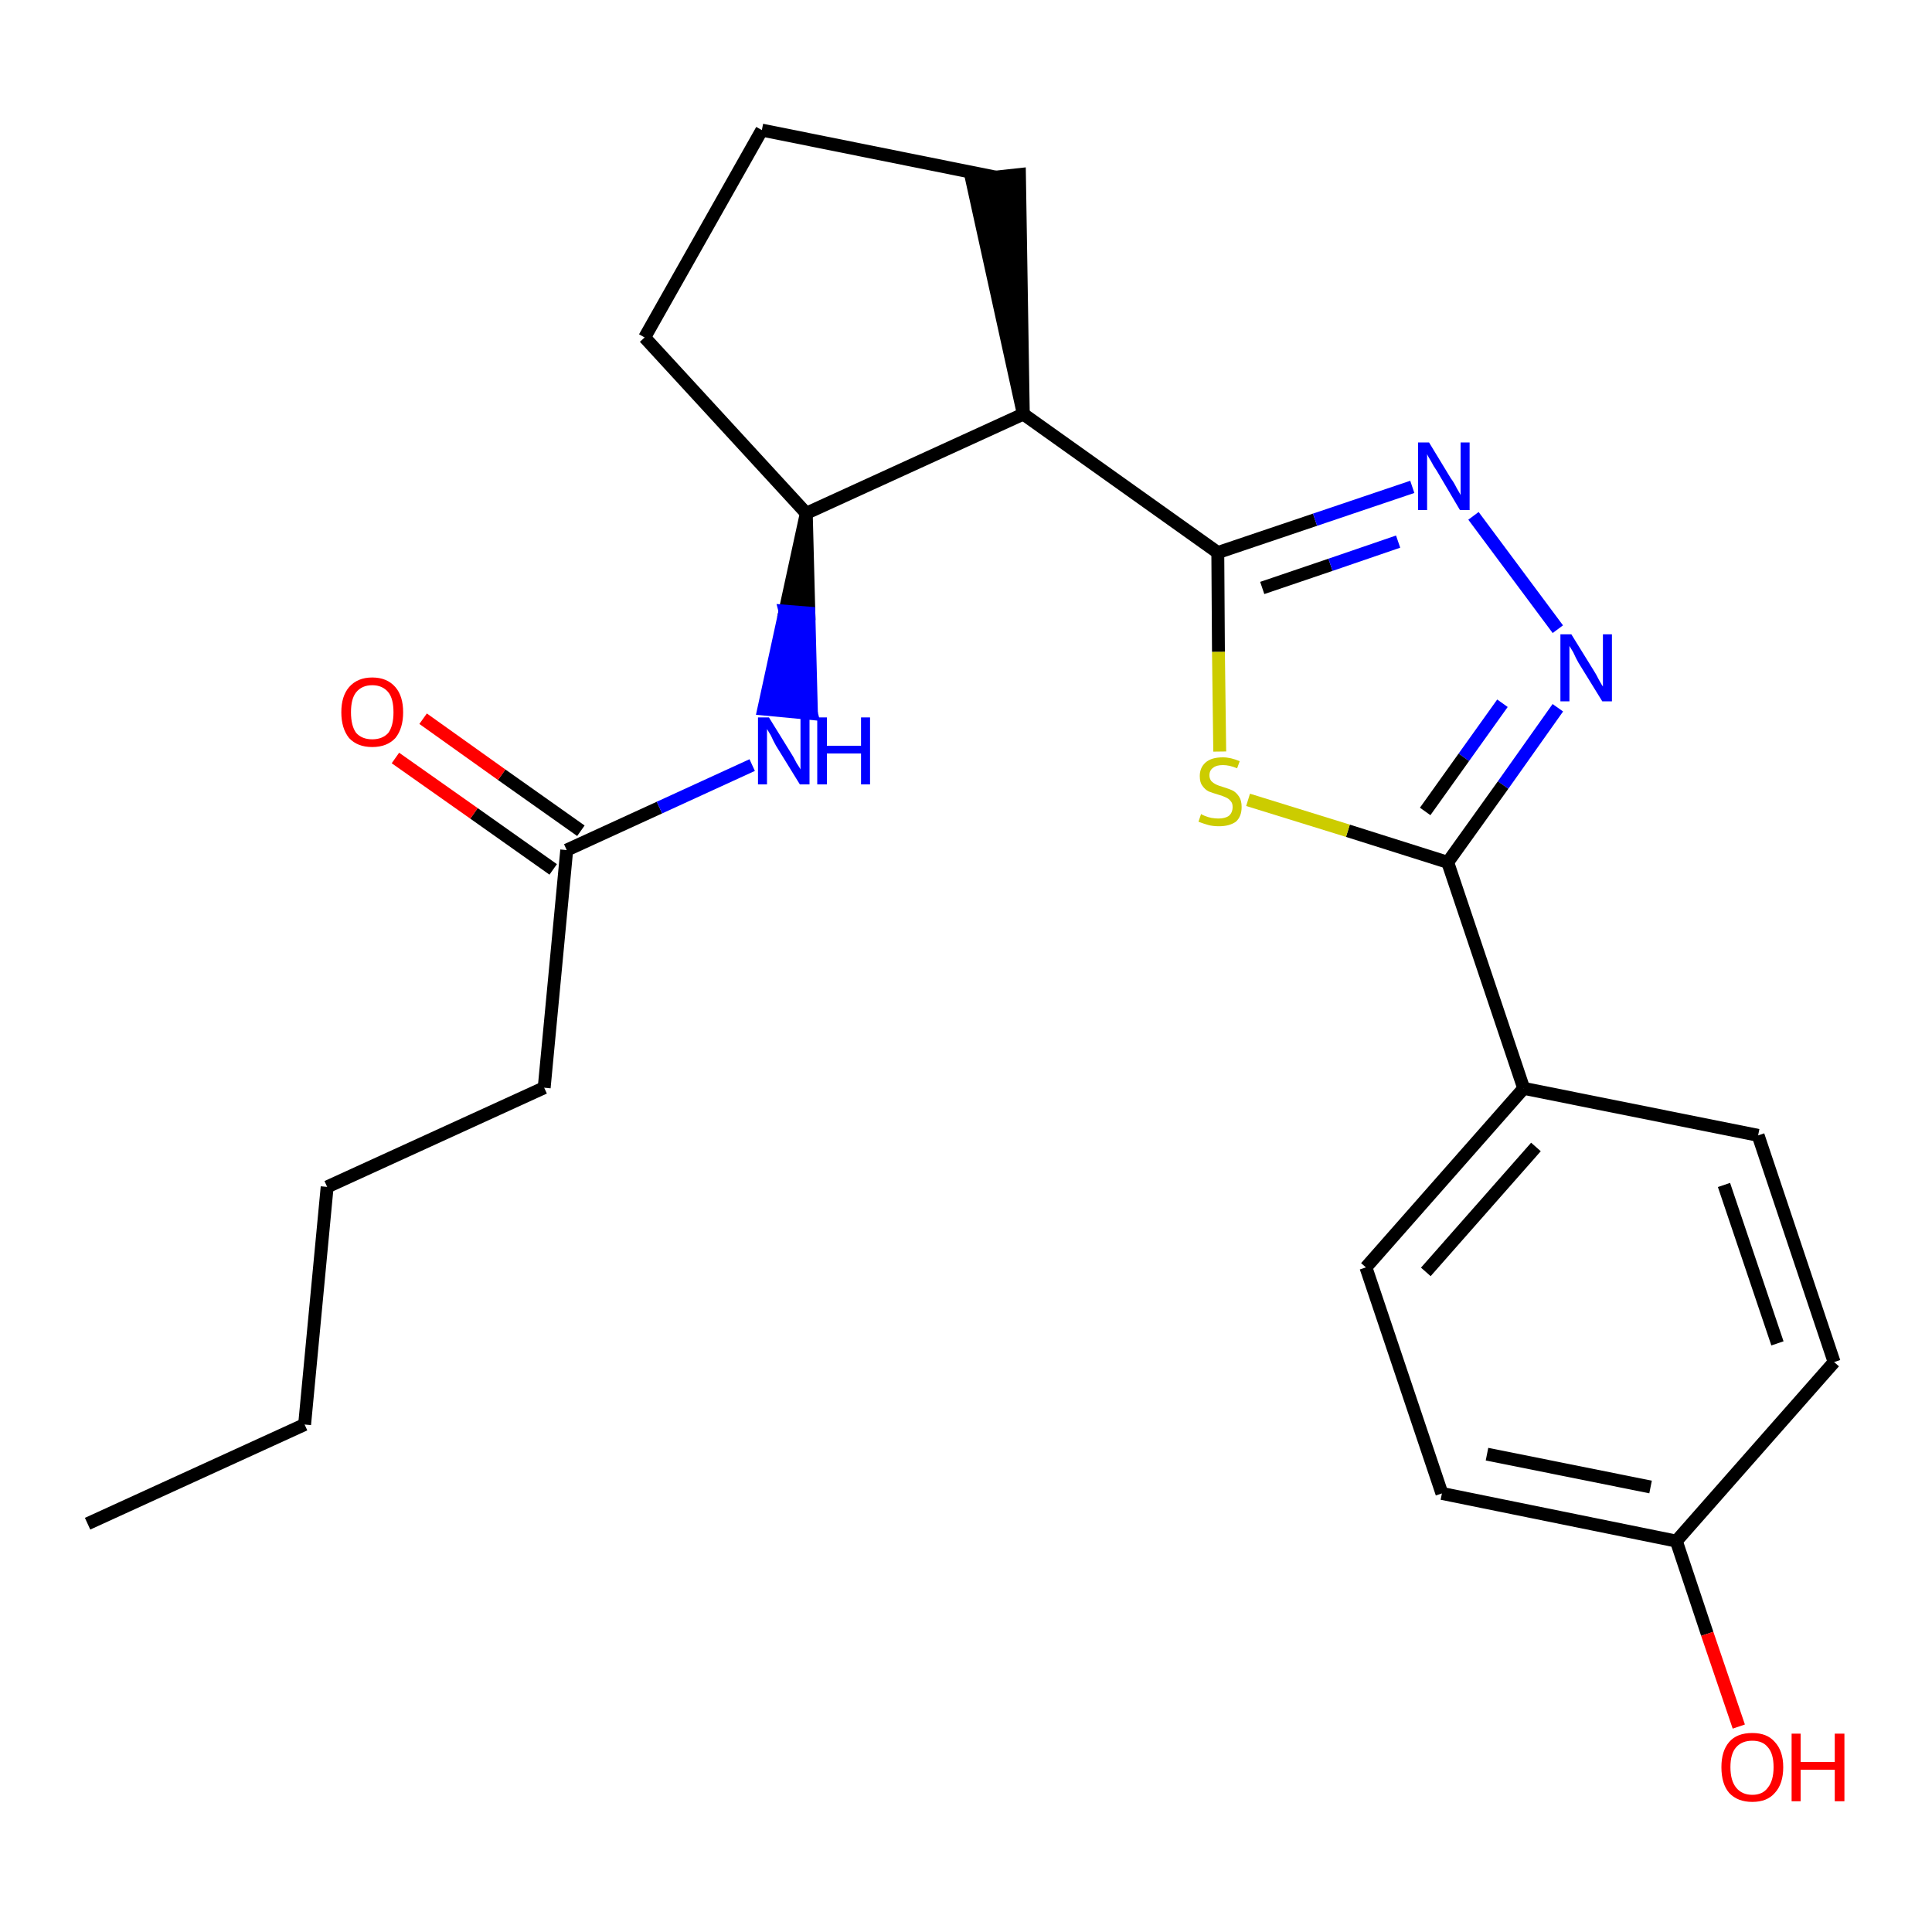 <?xml version='1.0' encoding='iso-8859-1'?>
<svg version='1.1' baseProfile='full'
              xmlns='http://www.w3.org/2000/svg'
                      xmlns:rdkit='http://www.rdkit.org/xml'
                      xmlns:xlink='http://www.w3.org/1999/xlink'
                  xml:space='preserve'
width='300px' height='300px' viewBox='0 0 300 300'>
<!-- END OF HEADER -->
<path class='bond-0 atom-0 atom-1' d='M 13.6,236.6 L 47.3,221.2' style='fill:none;fill-rule:evenodd;stroke:#000000;stroke-width:2.0px;stroke-linecap:butt;stroke-linejoin:miter;stroke-opacity:1' />
<path class='bond-1 atom-1 atom-2' d='M 47.3,221.2 L 50.8,184.3' style='fill:none;fill-rule:evenodd;stroke:#000000;stroke-width:2.0px;stroke-linecap:butt;stroke-linejoin:miter;stroke-opacity:1' />
<path class='bond-2 atom-2 atom-3' d='M 50.8,184.3 L 84.5,168.9' style='fill:none;fill-rule:evenodd;stroke:#000000;stroke-width:2.0px;stroke-linecap:butt;stroke-linejoin:miter;stroke-opacity:1' />
<path class='bond-3 atom-3 atom-4' d='M 84.5,168.9 L 88.0,132.0' style='fill:none;fill-rule:evenodd;stroke:#000000;stroke-width:2.0px;stroke-linecap:butt;stroke-linejoin:miter;stroke-opacity:1' />
<path class='bond-4 atom-4 atom-5' d='M 90.2,129.0 L 77.9,120.3' style='fill:none;fill-rule:evenodd;stroke:#000000;stroke-width:2.0px;stroke-linecap:butt;stroke-linejoin:miter;stroke-opacity:1' />
<path class='bond-4 atom-4 atom-5' d='M 77.9,120.3 L 65.7,111.6' style='fill:none;fill-rule:evenodd;stroke:#FF0000;stroke-width:2.0px;stroke-linecap:butt;stroke-linejoin:miter;stroke-opacity:1' />
<path class='bond-4 atom-4 atom-5' d='M 85.9,135.0 L 73.6,126.3' style='fill:none;fill-rule:evenodd;stroke:#000000;stroke-width:2.0px;stroke-linecap:butt;stroke-linejoin:miter;stroke-opacity:1' />
<path class='bond-4 atom-4 atom-5' d='M 73.6,126.3 L 61.4,117.7' style='fill:none;fill-rule:evenodd;stroke:#FF0000;stroke-width:2.0px;stroke-linecap:butt;stroke-linejoin:miter;stroke-opacity:1' />
<path class='bond-5 atom-4 atom-6' d='M 88.0,132.0 L 102.4,125.4' style='fill:none;fill-rule:evenodd;stroke:#000000;stroke-width:2.0px;stroke-linecap:butt;stroke-linejoin:miter;stroke-opacity:1' />
<path class='bond-5 atom-4 atom-6' d='M 102.4,125.4 L 116.8,118.8' style='fill:none;fill-rule:evenodd;stroke:#0000FF;stroke-width:2.0px;stroke-linecap:butt;stroke-linejoin:miter;stroke-opacity:1' />
<path class='bond-6 atom-7 atom-6' d='M 125.2,79.7 L 121.9,94.9 L 125.6,95.2 Z' style='fill:#000000;fill-rule:evenodd;fill-opacity:1;stroke:#000000;stroke-width:2.0px;stroke-linecap:butt;stroke-linejoin:miter;stroke-opacity:1;' />
<path class='bond-6 atom-7 atom-6' d='M 121.9,94.9 L 126.0,110.8 L 118.6,110.1 Z' style='fill:#0000FF;fill-rule:evenodd;fill-opacity:1;stroke:#0000FF;stroke-width:2.0px;stroke-linecap:butt;stroke-linejoin:miter;stroke-opacity:1;' />
<path class='bond-6 atom-7 atom-6' d='M 121.9,94.9 L 125.6,95.2 L 126.0,110.8 Z' style='fill:#0000FF;fill-rule:evenodd;fill-opacity:1;stroke:#0000FF;stroke-width:2.0px;stroke-linecap:butt;stroke-linejoin:miter;stroke-opacity:1;' />
<path class='bond-7 atom-7 atom-8' d='M 125.2,79.7 L 100.1,52.4' style='fill:none;fill-rule:evenodd;stroke:#000000;stroke-width:2.0px;stroke-linecap:butt;stroke-linejoin:miter;stroke-opacity:1' />
<path class='bond-23 atom-11 atom-7' d='M 158.9,64.3 L 125.2,79.7' style='fill:none;fill-rule:evenodd;stroke:#000000;stroke-width:2.0px;stroke-linecap:butt;stroke-linejoin:miter;stroke-opacity:1' />
<path class='bond-8 atom-8 atom-9' d='M 100.1,52.4 L 118.3,20.2' style='fill:none;fill-rule:evenodd;stroke:#000000;stroke-width:2.0px;stroke-linecap:butt;stroke-linejoin:miter;stroke-opacity:1' />
<path class='bond-9 atom-9 atom-10' d='M 118.3,20.2 L 154.6,27.5' style='fill:none;fill-rule:evenodd;stroke:#000000;stroke-width:2.0px;stroke-linecap:butt;stroke-linejoin:miter;stroke-opacity:1' />
<path class='bond-10 atom-11 atom-10' d='M 158.9,64.3 L 158.3,27.1 L 150.9,27.9 Z' style='fill:#000000;fill-rule:evenodd;fill-opacity:1;stroke:#000000;stroke-width:2.0px;stroke-linecap:butt;stroke-linejoin:miter;stroke-opacity:1;' />
<path class='bond-11 atom-11 atom-12' d='M 158.9,64.3 L 189.1,85.8' style='fill:none;fill-rule:evenodd;stroke:#000000;stroke-width:2.0px;stroke-linecap:butt;stroke-linejoin:miter;stroke-opacity:1' />
<path class='bond-12 atom-12 atom-13' d='M 189.1,85.8 L 204.2,80.7' style='fill:none;fill-rule:evenodd;stroke:#000000;stroke-width:2.0px;stroke-linecap:butt;stroke-linejoin:miter;stroke-opacity:1' />
<path class='bond-12 atom-12 atom-13' d='M 204.2,80.7 L 219.3,75.6' style='fill:none;fill-rule:evenodd;stroke:#0000FF;stroke-width:2.0px;stroke-linecap:butt;stroke-linejoin:miter;stroke-opacity:1' />
<path class='bond-12 atom-12 atom-13' d='M 196.0,91.3 L 206.6,87.7' style='fill:none;fill-rule:evenodd;stroke:#000000;stroke-width:2.0px;stroke-linecap:butt;stroke-linejoin:miter;stroke-opacity:1' />
<path class='bond-12 atom-12 atom-13' d='M 206.6,87.7 L 217.1,84.1' style='fill:none;fill-rule:evenodd;stroke:#0000FF;stroke-width:2.0px;stroke-linecap:butt;stroke-linejoin:miter;stroke-opacity:1' />
<path class='bond-24 atom-23 atom-12' d='M 189.4,116.7 L 189.2,101.2' style='fill:none;fill-rule:evenodd;stroke:#CCCC00;stroke-width:2.0px;stroke-linecap:butt;stroke-linejoin:miter;stroke-opacity:1' />
<path class='bond-24 atom-23 atom-12' d='M 189.2,101.2 L 189.1,85.8' style='fill:none;fill-rule:evenodd;stroke:#000000;stroke-width:2.0px;stroke-linecap:butt;stroke-linejoin:miter;stroke-opacity:1' />
<path class='bond-13 atom-13 atom-14' d='M 228.8,80.1 L 241.9,97.7' style='fill:none;fill-rule:evenodd;stroke:#0000FF;stroke-width:2.0px;stroke-linecap:butt;stroke-linejoin:miter;stroke-opacity:1' />
<path class='bond-14 atom-14 atom-15' d='M 241.9,109.9 L 233.4,121.9' style='fill:none;fill-rule:evenodd;stroke:#0000FF;stroke-width:2.0px;stroke-linecap:butt;stroke-linejoin:miter;stroke-opacity:1' />
<path class='bond-14 atom-14 atom-15' d='M 233.4,121.9 L 224.8,133.9' style='fill:none;fill-rule:evenodd;stroke:#000000;stroke-width:2.0px;stroke-linecap:butt;stroke-linejoin:miter;stroke-opacity:1' />
<path class='bond-14 atom-14 atom-15' d='M 233.3,109.2 L 227.3,117.6' style='fill:none;fill-rule:evenodd;stroke:#0000FF;stroke-width:2.0px;stroke-linecap:butt;stroke-linejoin:miter;stroke-opacity:1' />
<path class='bond-14 atom-14 atom-15' d='M 227.3,117.6 L 221.3,126.0' style='fill:none;fill-rule:evenodd;stroke:#000000;stroke-width:2.0px;stroke-linecap:butt;stroke-linejoin:miter;stroke-opacity:1' />
<path class='bond-15 atom-15 atom-16' d='M 224.8,133.9 L 236.6,169.0' style='fill:none;fill-rule:evenodd;stroke:#000000;stroke-width:2.0px;stroke-linecap:butt;stroke-linejoin:miter;stroke-opacity:1' />
<path class='bond-22 atom-15 atom-23' d='M 224.8,133.9 L 209.3,129.0' style='fill:none;fill-rule:evenodd;stroke:#000000;stroke-width:2.0px;stroke-linecap:butt;stroke-linejoin:miter;stroke-opacity:1' />
<path class='bond-22 atom-15 atom-23' d='M 209.3,129.0 L 193.8,124.2' style='fill:none;fill-rule:evenodd;stroke:#CCCC00;stroke-width:2.0px;stroke-linecap:butt;stroke-linejoin:miter;stroke-opacity:1' />
<path class='bond-16 atom-16 atom-17' d='M 236.6,169.0 L 212.1,196.8' style='fill:none;fill-rule:evenodd;stroke:#000000;stroke-width:2.0px;stroke-linecap:butt;stroke-linejoin:miter;stroke-opacity:1' />
<path class='bond-16 atom-16 atom-17' d='M 238.5,178.1 L 221.4,197.5' style='fill:none;fill-rule:evenodd;stroke:#000000;stroke-width:2.0px;stroke-linecap:butt;stroke-linejoin:miter;stroke-opacity:1' />
<path class='bond-25 atom-22 atom-16' d='M 273.0,176.3 L 236.6,169.0' style='fill:none;fill-rule:evenodd;stroke:#000000;stroke-width:2.0px;stroke-linecap:butt;stroke-linejoin:miter;stroke-opacity:1' />
<path class='bond-17 atom-17 atom-18' d='M 212.1,196.8 L 223.9,231.9' style='fill:none;fill-rule:evenodd;stroke:#000000;stroke-width:2.0px;stroke-linecap:butt;stroke-linejoin:miter;stroke-opacity:1' />
<path class='bond-18 atom-18 atom-19' d='M 223.9,231.9 L 260.3,239.3' style='fill:none;fill-rule:evenodd;stroke:#000000;stroke-width:2.0px;stroke-linecap:butt;stroke-linejoin:miter;stroke-opacity:1' />
<path class='bond-18 atom-18 atom-19' d='M 230.9,225.8 L 256.3,230.9' style='fill:none;fill-rule:evenodd;stroke:#000000;stroke-width:2.0px;stroke-linecap:butt;stroke-linejoin:miter;stroke-opacity:1' />
<path class='bond-19 atom-19 atom-20' d='M 260.3,239.3 L 265.1,253.7' style='fill:none;fill-rule:evenodd;stroke:#000000;stroke-width:2.0px;stroke-linecap:butt;stroke-linejoin:miter;stroke-opacity:1' />
<path class='bond-19 atom-19 atom-20' d='M 265.1,253.7 L 270.0,268.1' style='fill:none;fill-rule:evenodd;stroke:#FF0000;stroke-width:2.0px;stroke-linecap:butt;stroke-linejoin:miter;stroke-opacity:1' />
<path class='bond-20 atom-19 atom-21' d='M 260.3,239.3 L 284.8,211.5' style='fill:none;fill-rule:evenodd;stroke:#000000;stroke-width:2.0px;stroke-linecap:butt;stroke-linejoin:miter;stroke-opacity:1' />
<path class='bond-21 atom-21 atom-22' d='M 284.8,211.5 L 273.0,176.3' style='fill:none;fill-rule:evenodd;stroke:#000000;stroke-width:2.0px;stroke-linecap:butt;stroke-linejoin:miter;stroke-opacity:1' />
<path class='bond-21 atom-21 atom-22' d='M 276.0,208.6 L 267.7,184.0' style='fill:none;fill-rule:evenodd;stroke:#000000;stroke-width:2.0px;stroke-linecap:butt;stroke-linejoin:miter;stroke-opacity:1' />
<path  class='atom-5' d='M 53.0 110.6
Q 53.0 108.1, 54.2 106.7
Q 55.5 105.2, 57.8 105.2
Q 60.1 105.2, 61.4 106.7
Q 62.6 108.1, 62.6 110.6
Q 62.6 113.1, 61.4 114.6
Q 60.1 116.0, 57.8 116.0
Q 55.5 116.0, 54.2 114.6
Q 53.0 113.1, 53.0 110.6
M 57.8 114.8
Q 59.4 114.8, 60.3 113.8
Q 61.1 112.7, 61.1 110.6
Q 61.1 108.5, 60.3 107.5
Q 59.4 106.4, 57.8 106.4
Q 56.2 106.4, 55.3 107.5
Q 54.5 108.5, 54.5 110.6
Q 54.5 112.7, 55.3 113.8
Q 56.2 114.8, 57.8 114.8
' fill='#FF0000'/>
<path  class='atom-6' d='M 119.4 111.4
L 122.8 116.9
Q 123.2 117.5, 123.7 118.5
Q 124.3 119.4, 124.3 119.5
L 124.3 111.4
L 125.7 111.4
L 125.7 121.8
L 124.2 121.8
L 120.5 115.8
Q 120.1 115.1, 119.7 114.2
Q 119.2 113.4, 119.1 113.2
L 119.1 121.8
L 117.7 121.8
L 117.7 111.4
L 119.4 111.4
' fill='#0000FF'/>
<path  class='atom-6' d='M 126.9 111.4
L 128.4 111.4
L 128.4 115.8
L 133.7 115.8
L 133.7 111.4
L 135.1 111.4
L 135.1 121.8
L 133.7 121.8
L 133.7 117.0
L 128.4 117.0
L 128.4 121.8
L 126.9 121.8
L 126.9 111.4
' fill='#0000FF'/>
<path  class='atom-13' d='M 221.9 68.7
L 225.3 74.3
Q 225.7 74.8, 226.2 75.8
Q 226.8 76.8, 226.8 76.9
L 226.8 68.7
L 228.2 68.7
L 228.2 79.2
L 226.7 79.2
L 223.1 73.1
Q 222.6 72.4, 222.2 71.6
Q 221.7 70.8, 221.6 70.5
L 221.6 79.2
L 220.2 79.2
L 220.2 68.7
L 221.9 68.7
' fill='#0000FF'/>
<path  class='atom-14' d='M 244.0 98.5
L 247.4 104.0
Q 247.8 104.6, 248.3 105.6
Q 248.8 106.5, 248.9 106.6
L 248.9 98.5
L 250.3 98.5
L 250.3 108.9
L 248.8 108.9
L 245.1 102.9
Q 244.7 102.2, 244.3 101.3
Q 243.8 100.5, 243.7 100.3
L 243.7 108.9
L 242.3 108.9
L 242.3 98.5
L 244.0 98.5
' fill='#0000FF'/>
<path  class='atom-20' d='M 267.3 274.4
Q 267.3 271.9, 268.5 270.5
Q 269.7 269.1, 272.1 269.1
Q 274.4 269.1, 275.6 270.5
Q 276.9 271.9, 276.9 274.4
Q 276.9 277.0, 275.6 278.4
Q 274.4 279.8, 272.1 279.8
Q 269.8 279.8, 268.5 278.4
Q 267.3 277.0, 267.3 274.4
M 272.1 278.7
Q 273.7 278.7, 274.5 277.6
Q 275.4 276.5, 275.4 274.4
Q 275.4 272.3, 274.5 271.3
Q 273.7 270.3, 272.1 270.3
Q 270.5 270.3, 269.6 271.3
Q 268.7 272.3, 268.7 274.4
Q 268.7 276.5, 269.6 277.6
Q 270.5 278.7, 272.1 278.7
' fill='#FF0000'/>
<path  class='atom-20' d='M 278.2 269.2
L 279.6 269.2
L 279.6 273.6
L 284.9 273.6
L 284.9 269.2
L 286.4 269.2
L 286.4 279.7
L 284.9 279.7
L 284.9 274.8
L 279.6 274.8
L 279.6 279.7
L 278.2 279.7
L 278.2 269.2
' fill='#FF0000'/>
<path  class='atom-23' d='M 186.5 126.4
Q 186.6 126.5, 187.1 126.7
Q 187.6 126.9, 188.1 127.0
Q 188.7 127.1, 189.2 127.1
Q 190.2 127.1, 190.8 126.7
Q 191.4 126.2, 191.4 125.3
Q 191.4 124.7, 191.1 124.4
Q 190.8 124.0, 190.3 123.8
Q 189.9 123.6, 189.2 123.4
Q 188.2 123.1, 187.7 122.9
Q 187.1 122.6, 186.7 122.0
Q 186.3 121.5, 186.3 120.5
Q 186.3 119.2, 187.2 118.4
Q 188.1 117.6, 189.9 117.6
Q 191.1 117.6, 192.5 118.2
L 192.1 119.3
Q 190.9 118.8, 189.9 118.8
Q 188.9 118.8, 188.4 119.2
Q 187.8 119.6, 187.8 120.4
Q 187.8 120.9, 188.1 121.3
Q 188.4 121.6, 188.8 121.8
Q 189.2 122.0, 189.9 122.2
Q 190.9 122.5, 191.5 122.8
Q 192.0 123.1, 192.4 123.7
Q 192.8 124.3, 192.8 125.3
Q 192.8 126.8, 191.9 127.6
Q 190.9 128.3, 189.3 128.3
Q 188.3 128.3, 187.6 128.1
Q 186.9 127.9, 186.1 127.6
L 186.5 126.4
' fill='#CCCC00'/>
</svg>
